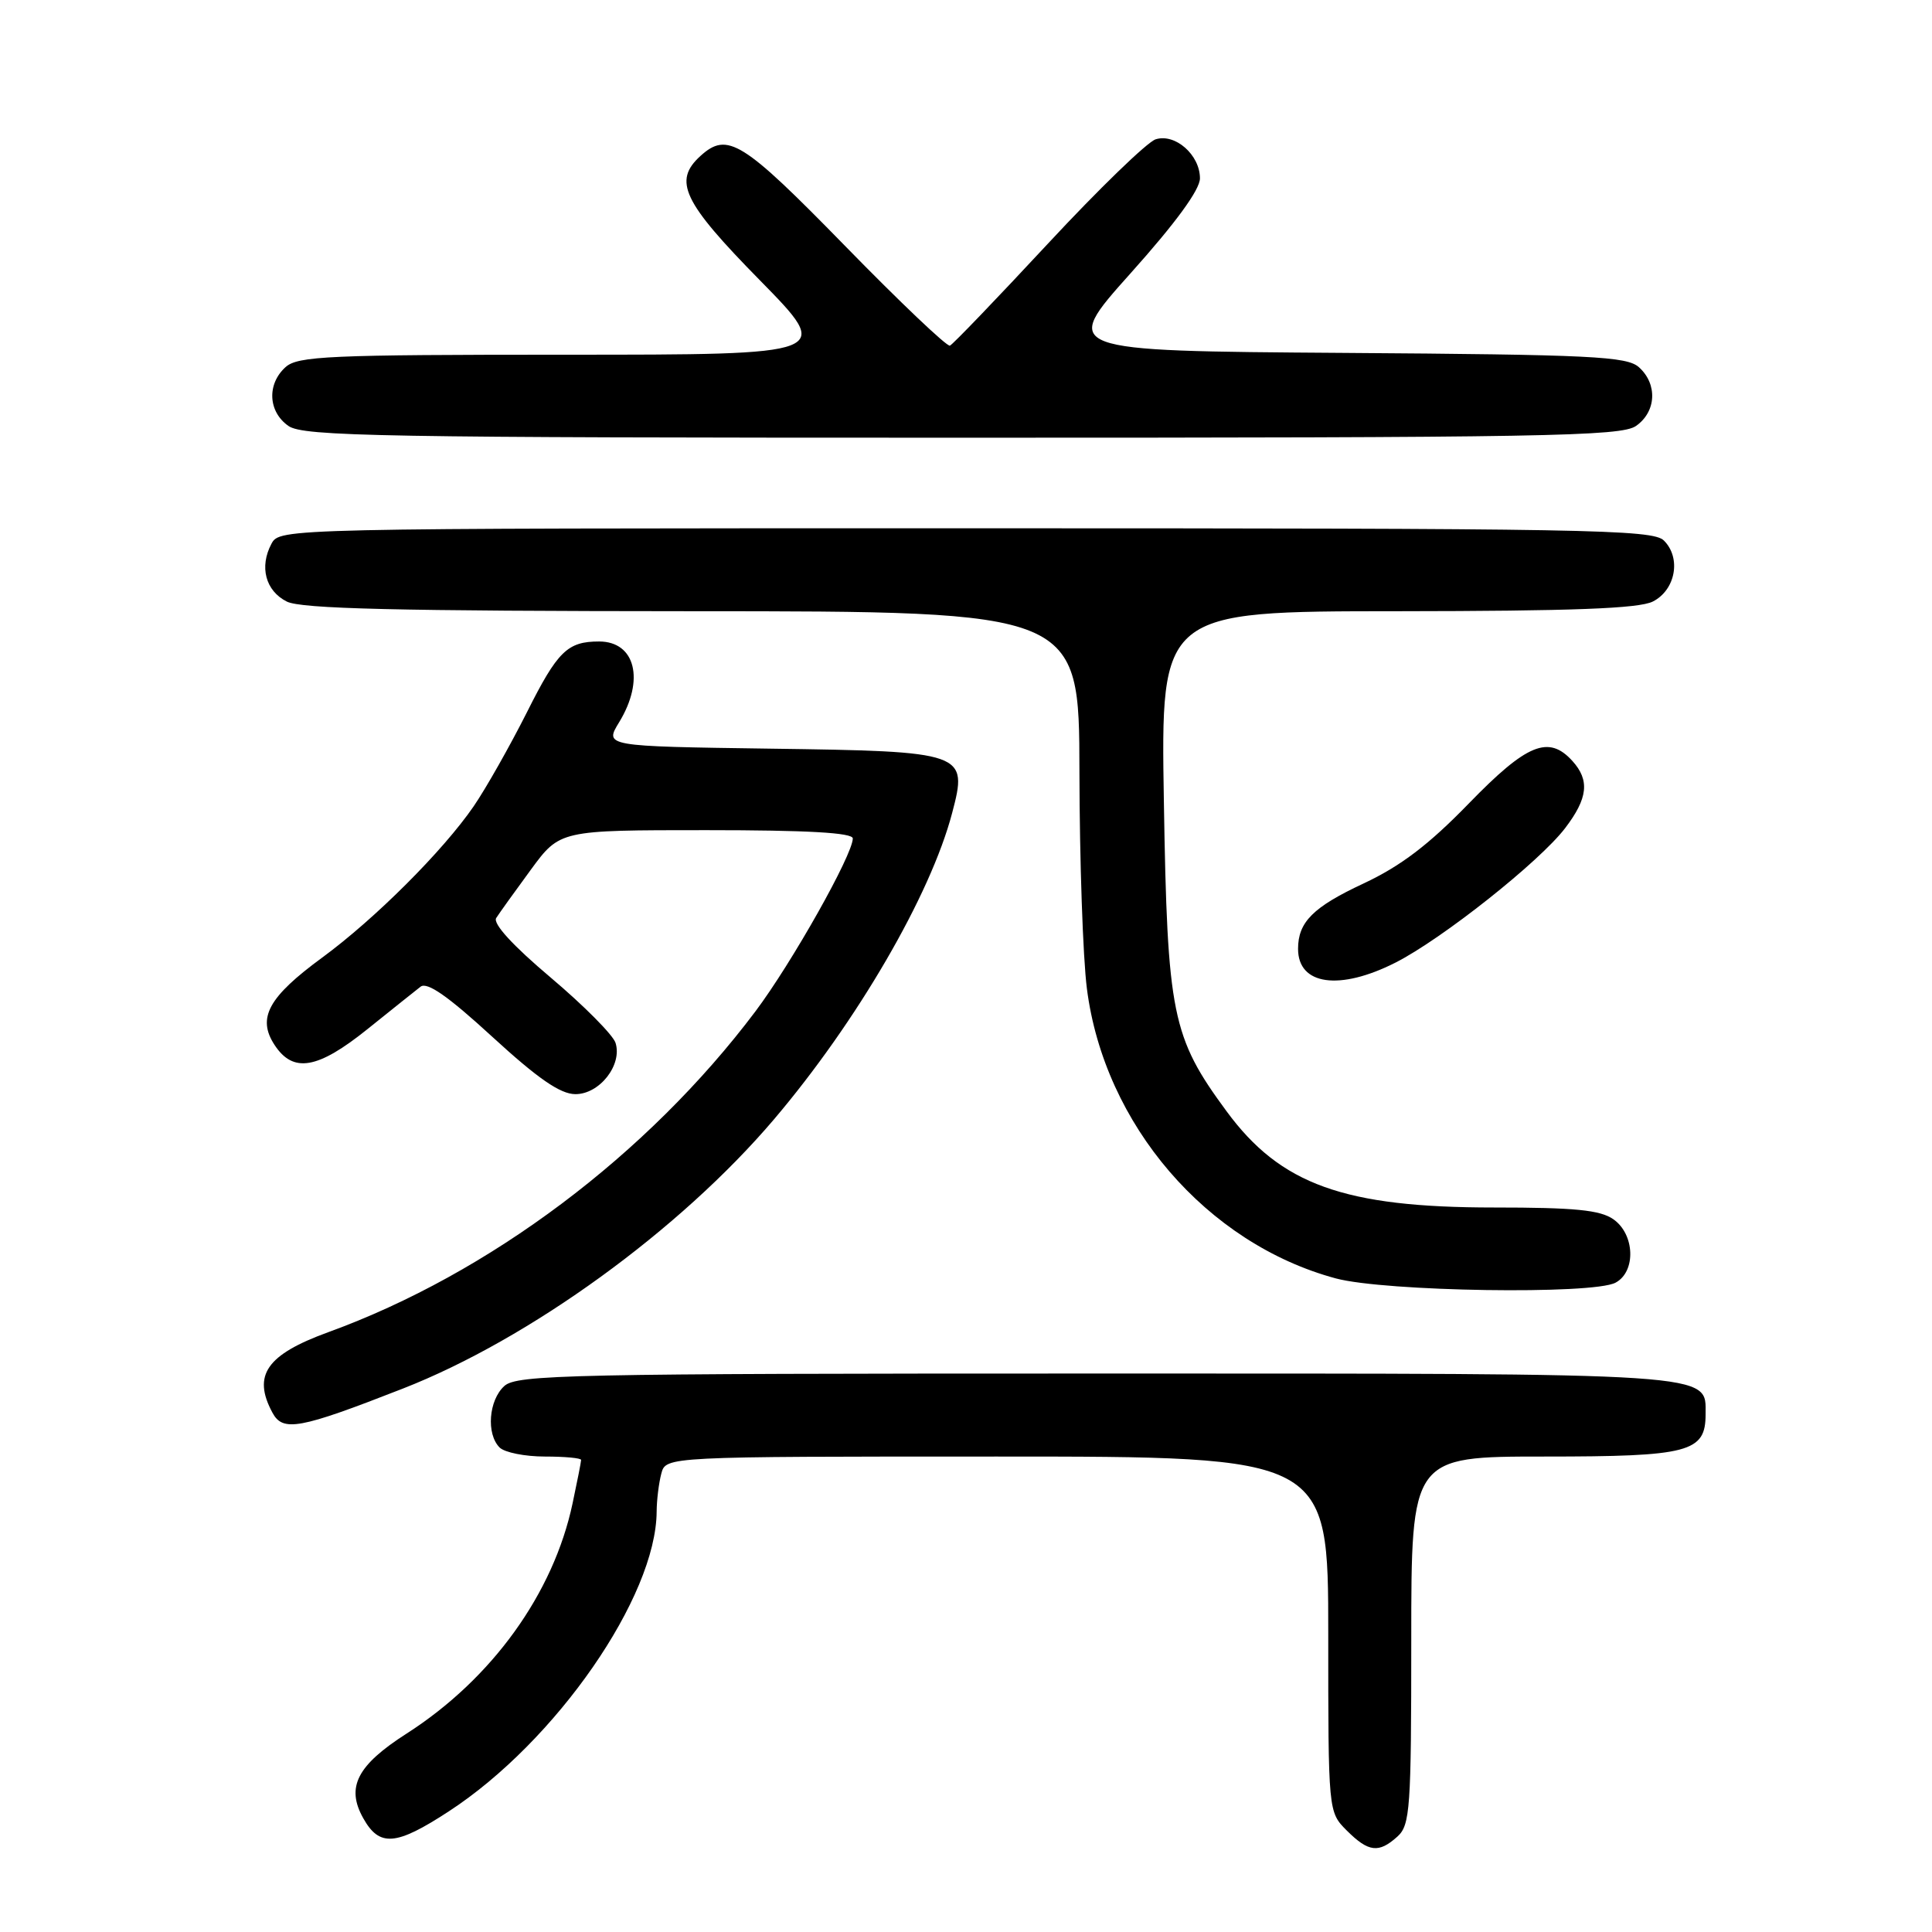 <?xml version="1.0" encoding="UTF-8" standalone="no"?>
<!DOCTYPE svg PUBLIC "-//W3C//DTD SVG 1.1//EN" "http://www.w3.org/Graphics/SVG/1.1/DTD/svg11.dtd" >
<svg xmlns="http://www.w3.org/2000/svg" xmlns:xlink="http://www.w3.org/1999/xlink" version="1.1" viewBox="0 0 256 256">
 <g >
 <path fill="currentColor"
d=" M 185.17 243.35 C 186.85 241.83 187.00 239.66 187.00 217.35 C 187.00 193.00 187.00 193.00 204.67 193.00 C 223.82 193.00 226.00 192.43 226.00 187.40 C 226.00 181.85 228.19 182.00 145.11 182.00 C 75.37 182.00 68.50 182.15 66.83 183.65 C 64.75 185.53 64.41 190.01 66.20 191.80 C 66.86 192.46 69.56 193.00 72.20 193.00 C 74.84 193.00 77.00 193.20 77.00 193.45 C 77.00 193.70 76.49 196.29 75.87 199.20 C 73.34 211.15 65.18 222.46 53.89 229.70 C 47.31 233.91 45.82 236.81 48.13 240.92 C 50.28 244.76 52.46 244.59 59.46 240.02 C 73.66 230.77 86.96 211.59 87.01 200.27 C 87.02 198.75 87.30 196.49 87.63 195.25 C 88.23 193.00 88.23 193.00 132.12 193.00 C 176.00 193.00 176.00 193.00 176.00 216.55 C 176.00 240.09 176.00 240.09 178.45 242.55 C 181.34 245.43 182.69 245.59 185.17 243.35 Z  M 53.37 184.00 C 70.16 177.44 90.09 162.98 102.54 148.34 C 113.54 135.39 123.29 118.64 126.16 107.74 C 128.29 99.68 127.93 99.56 102.01 99.20 C 80.09 98.89 80.09 98.89 82.04 95.70 C 85.46 90.10 84.19 85.00 79.38 85.00 C 75.19 85.00 73.88 86.28 69.82 94.38 C 67.57 98.84 64.40 104.45 62.77 106.83 C 58.71 112.74 49.69 121.75 42.70 126.88 C 35.55 132.12 34.04 134.89 36.38 138.46 C 38.85 142.23 42.08 141.68 48.71 136.35 C 51.89 133.79 55.05 131.27 55.73 130.74 C 56.60 130.07 59.37 132.00 65.23 137.38 C 71.27 142.92 74.24 144.97 76.23 144.98 C 79.44 145.00 82.49 141.11 81.56 138.18 C 81.22 137.13 77.36 133.24 72.98 129.54 C 67.94 125.29 65.28 122.38 65.75 121.64 C 66.16 121.00 68.23 118.11 70.34 115.24 C 74.19 110.00 74.19 110.00 93.59 110.00 C 107.01 110.00 113.00 110.34 113.00 111.10 C 113.00 113.25 104.91 127.61 100.10 134.01 C 85.80 153.02 64.82 168.77 43.50 176.52 C 35.32 179.50 33.43 182.21 36.09 187.17 C 37.48 189.77 39.64 189.37 53.37 184.00 Z  M 214.07 169.96 C 216.80 168.50 216.63 163.55 213.78 161.56 C 212.03 160.33 208.65 160.00 197.96 160.00 C 178.10 160.00 169.67 156.97 162.52 147.24 C 155.28 137.41 154.68 134.44 154.22 106.25 C 153.80 81.00 153.80 81.00 185.15 80.99 C 208.33 80.97 217.15 80.64 219.00 79.71 C 222.02 78.19 222.80 73.94 220.48 71.63 C 219.01 70.15 210.55 70.00 127.96 70.00 C 37.33 70.00 37.07 70.01 35.97 72.05 C 34.34 75.11 35.18 78.29 38.00 79.71 C 39.91 80.67 52.54 80.97 91.75 80.99 C 143.00 81.00 143.00 81.00 143.03 102.25 C 143.05 113.94 143.49 126.88 144.02 131.00 C 146.32 149.01 159.88 164.79 177.02 169.40 C 183.53 171.14 211.07 171.57 214.07 169.96 Z  M 184.91 127.55 C 191.08 124.42 204.00 114.18 207.39 109.73 C 210.41 105.77 210.67 103.39 208.35 100.83 C 205.20 97.36 202.32 98.54 194.63 106.46 C 189.31 111.94 185.60 114.76 180.67 117.07 C 173.99 120.19 172.00 122.18 172.00 125.73 C 172.00 130.54 177.49 131.31 184.91 127.55 Z  M 216.78 56.44 C 219.47 54.56 219.66 50.91 217.18 48.67 C 215.58 47.22 211.02 46.99 177.98 46.76 C 140.60 46.50 140.60 46.50 149.80 36.22 C 155.80 29.52 159.00 25.14 159.00 23.63 C 159.00 20.53 155.72 17.64 153.13 18.46 C 152.02 18.81 145.59 25.04 138.84 32.30 C 132.09 39.56 126.25 45.64 125.87 45.80 C 125.49 45.97 119.22 40.01 111.94 32.55 C 98.37 18.66 96.39 17.43 92.83 20.65 C 89.15 23.98 90.47 26.74 100.69 37.14 C 110.37 47.00 110.37 47.00 75.02 47.00 C 43.52 47.00 39.46 47.18 37.83 48.65 C 35.34 50.91 35.53 54.56 38.22 56.44 C 40.19 57.82 50.33 58.00 127.50 58.00 C 204.67 58.00 214.81 57.82 216.78 56.44 Z "/>
</g>
</svg>